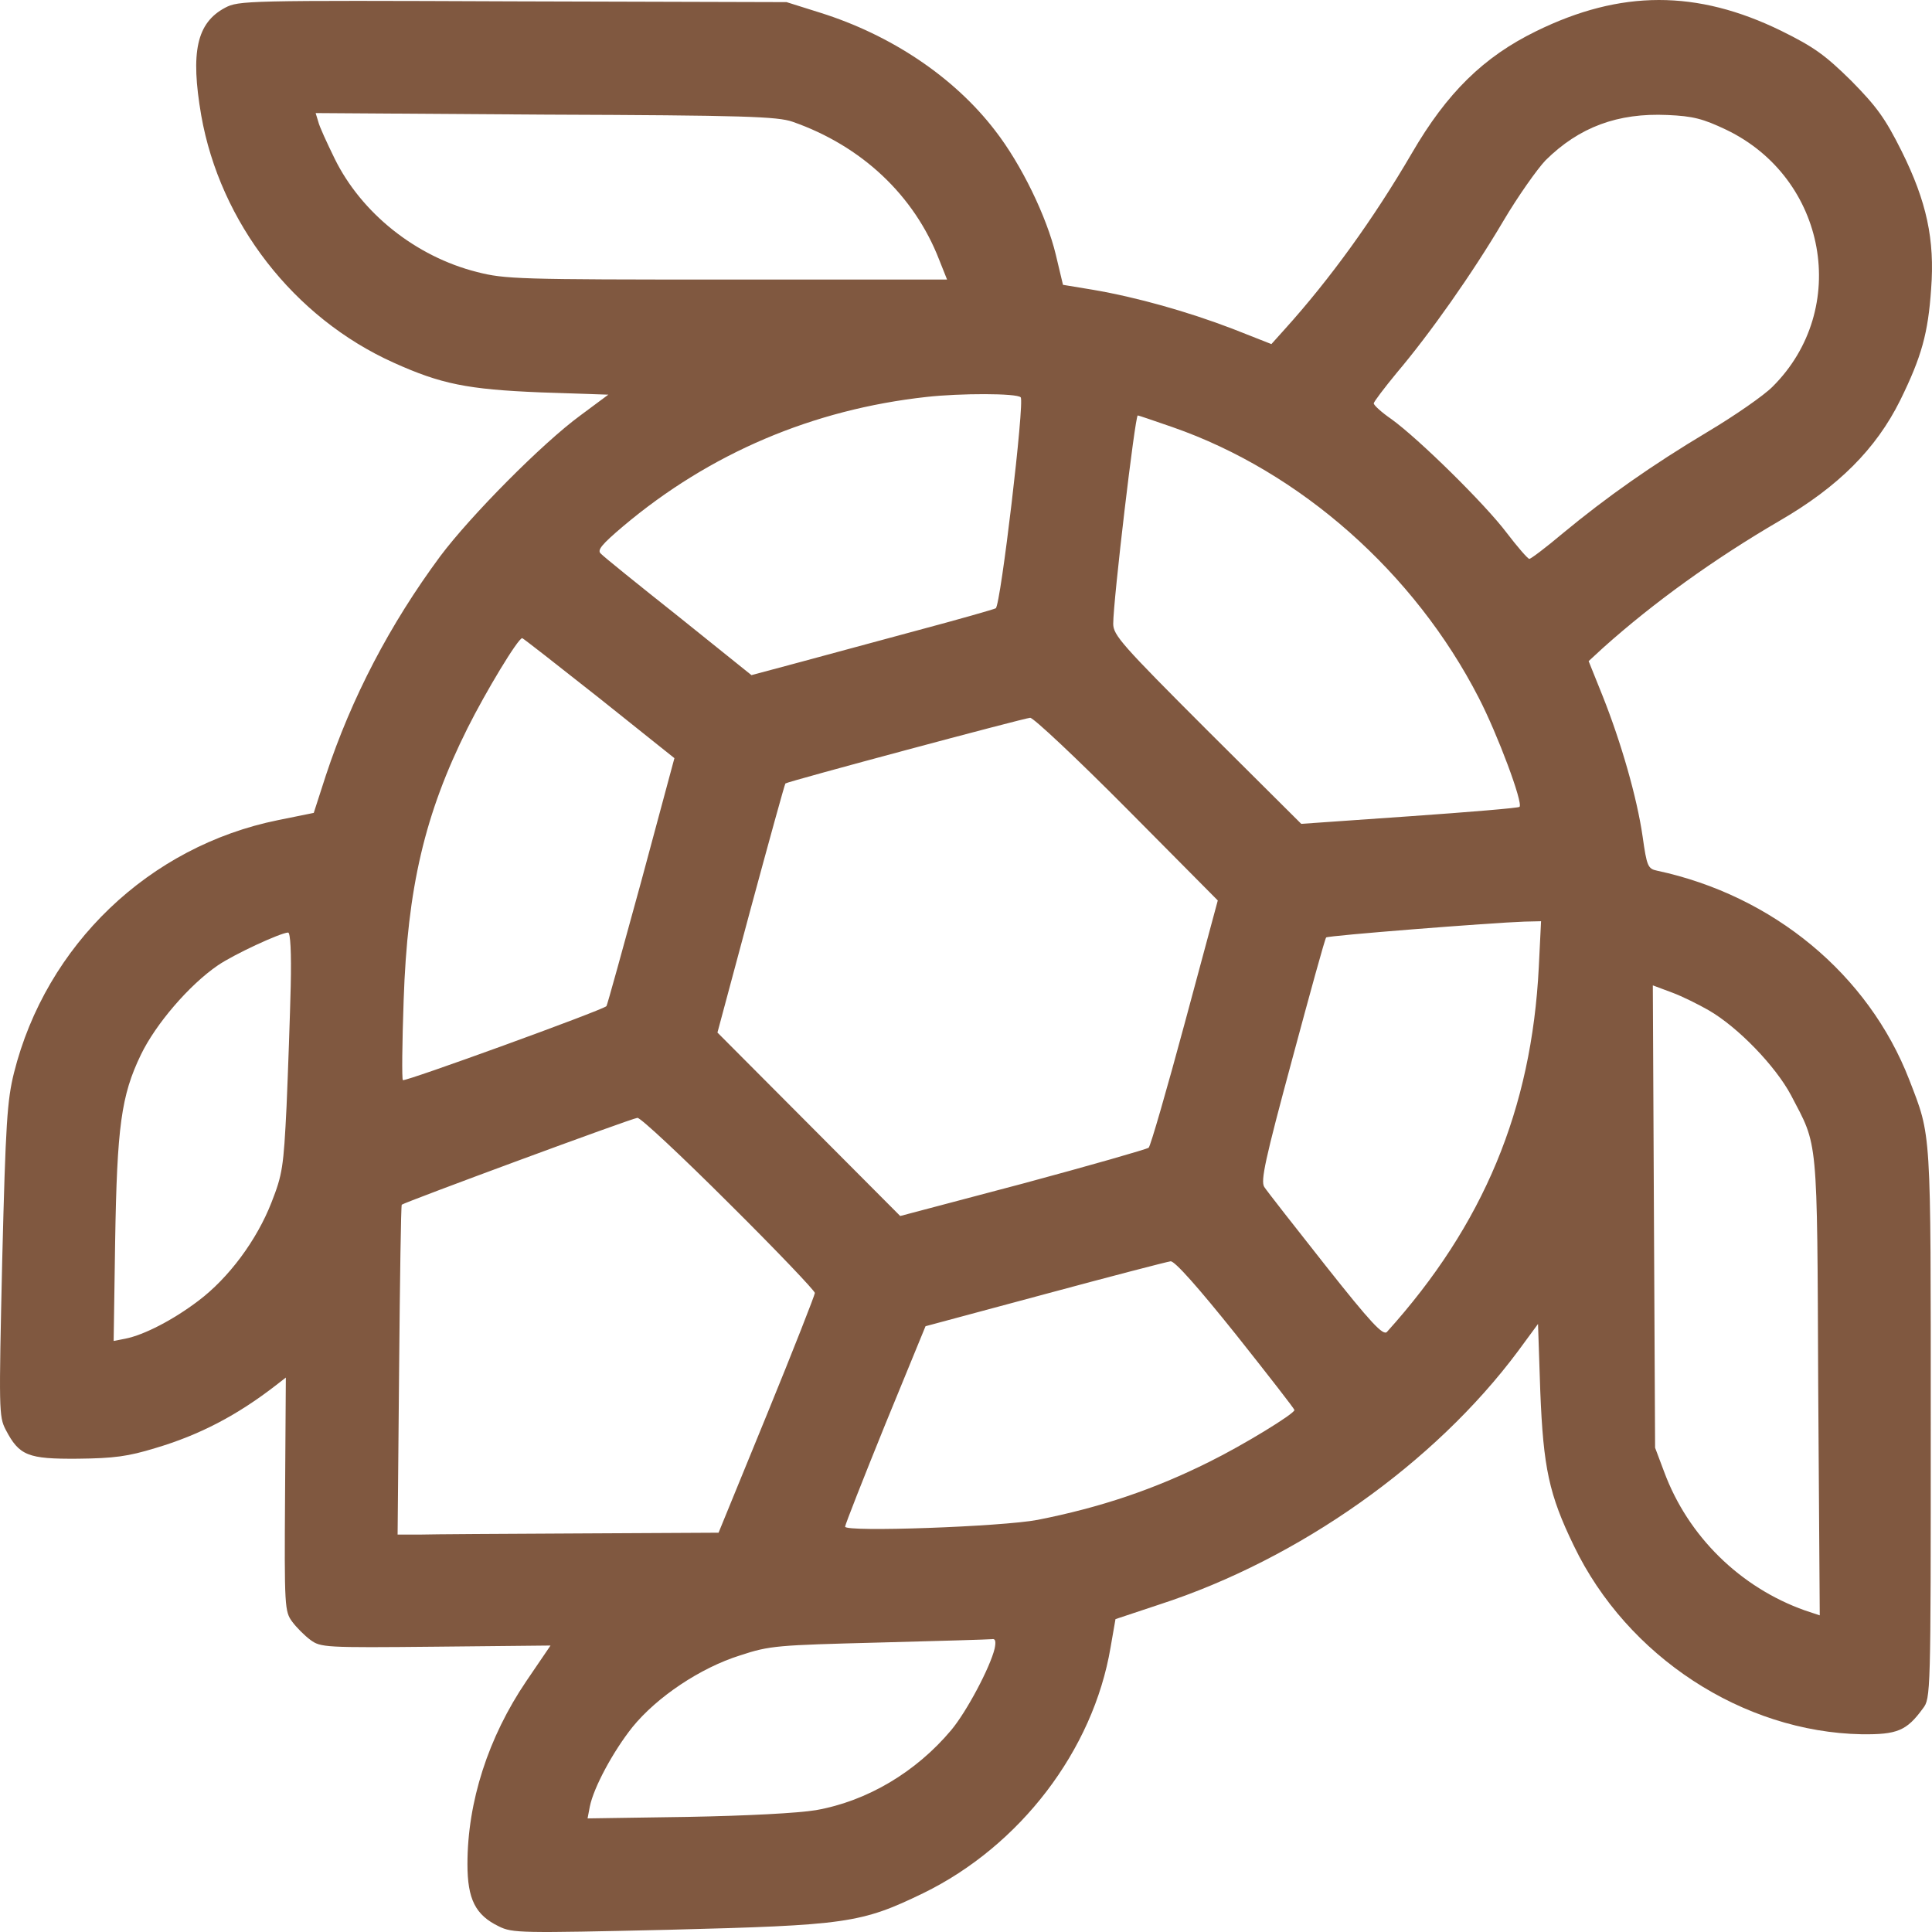 <svg width="40" height="40" viewBox="0 0 40 40" fill="" xmlns="http://www.w3.org/2000/svg">
<path d="M4.659 0.161C4.073 0.474 3.94 1.075 4.166 2.388C4.557 4.608 6.082 6.577 8.146 7.507C9.131 7.952 9.678 8.062 11.195 8.124L12.595 8.171L12.016 8.601C11.226 9.179 9.741 10.68 9.115 11.516C8.068 12.931 7.278 14.447 6.746 16.056L6.496 16.83L5.761 16.979C3.088 17.518 0.953 19.565 0.289 22.214C0.148 22.785 0.117 23.246 0.046 26.09C-0.024 29.193 -0.024 29.326 0.117 29.599C0.398 30.139 0.578 30.209 1.61 30.201C2.36 30.193 2.65 30.154 3.213 29.982C4.135 29.709 4.909 29.302 5.707 28.685L5.918 28.521L5.902 30.943C5.886 33.272 5.894 33.366 6.051 33.577C6.137 33.694 6.309 33.866 6.426 33.952C6.637 34.108 6.723 34.116 9.022 34.093L11.398 34.069L10.898 34.804C10.108 35.968 9.678 37.305 9.678 38.594C9.678 39.321 9.843 39.649 10.327 39.883C10.609 40.024 10.781 40.024 13.845 39.954C17.52 39.86 17.825 39.821 19.115 39.196C21.116 38.219 22.633 36.242 22.993 34.108L23.095 33.522L24.009 33.218C26.894 32.28 29.701 30.295 31.429 27.974L31.843 27.411L31.89 28.81C31.953 30.389 32.07 30.943 32.586 32.006C33.688 34.296 36.081 35.859 38.544 35.906C39.278 35.914 39.474 35.835 39.81 35.374C39.974 35.163 39.974 35.093 39.974 29.482C39.974 23.301 39.99 23.551 39.529 22.355C38.684 20.175 36.714 18.541 34.306 18.026C34.118 17.987 34.095 17.932 34.009 17.322C33.892 16.51 33.563 15.369 33.18 14.407L32.891 13.688L33.196 13.407C34.236 12.477 35.479 11.579 36.847 10.781C38.059 10.078 38.84 9.297 39.341 8.289C39.787 7.382 39.919 6.897 39.982 5.983C40.06 4.959 39.888 4.17 39.372 3.131C39.028 2.443 38.856 2.209 38.325 1.669C37.785 1.138 37.558 0.974 36.878 0.638C35.135 -0.214 33.555 -0.214 31.804 0.646C30.717 1.177 29.959 1.919 29.232 3.17C28.434 4.537 27.535 5.78 26.597 6.819L26.323 7.124L25.51 6.804C24.588 6.452 23.54 6.155 22.625 5.999L22.008 5.897L21.859 5.272C21.672 4.491 21.148 3.404 20.601 2.701C19.756 1.599 18.451 0.724 16.981 0.263L16.285 0.044L10.617 0.028C5.081 0.005 4.94 0.013 4.659 0.161ZM16.41 2.521C17.841 3.021 18.927 4.045 19.443 5.374L19.608 5.788H15.042C10.742 5.788 10.452 5.78 9.874 5.631C8.607 5.311 7.481 4.412 6.926 3.279C6.77 2.959 6.614 2.623 6.59 2.521L6.535 2.341L11.297 2.373C15.417 2.388 16.097 2.412 16.41 2.521ZM35.737 2.685C37.824 3.686 38.317 6.397 36.698 8.007C36.519 8.187 35.924 8.601 35.361 8.937C34.197 9.633 33.266 10.289 32.359 11.039C32.007 11.336 31.695 11.571 31.663 11.571C31.632 11.571 31.421 11.328 31.194 11.031C30.741 10.43 29.373 9.086 28.81 8.679C28.606 8.539 28.442 8.39 28.442 8.351C28.442 8.32 28.661 8.031 28.919 7.718C29.607 6.905 30.483 5.663 31.124 4.577C31.429 4.061 31.828 3.498 32 3.318C32.695 2.631 33.493 2.334 34.525 2.381C35.056 2.404 35.26 2.459 35.737 2.685ZM21.132 8.226C21.218 8.304 20.718 12.532 20.616 12.594C20.569 12.618 19.858 12.821 19.037 13.04C18.208 13.267 17.09 13.563 16.551 13.712L15.558 13.978L14.049 12.766C13.212 12.102 12.485 11.516 12.438 11.461C12.36 11.391 12.454 11.274 12.907 10.891C14.698 9.383 16.832 8.476 19.185 8.218C19.881 8.14 21.054 8.14 21.132 8.226ZM24.275 8.843C26.925 9.765 29.287 11.86 30.616 14.447C31.007 15.204 31.538 16.627 31.46 16.705C31.445 16.728 30.412 16.814 29.185 16.9L26.941 17.057L24.994 15.119C23.227 13.352 23.048 13.149 23.048 12.915C23.048 12.43 23.501 8.601 23.556 8.601C23.571 8.601 23.892 8.71 24.275 8.843ZM12.407 14.454L13.963 15.697L13.275 18.252C12.892 19.651 12.571 20.816 12.556 20.831C12.47 20.917 8.381 22.402 8.341 22.363C8.318 22.339 8.326 21.597 8.357 20.714C8.435 18.377 8.795 16.846 9.678 15.079C10.061 14.314 10.726 13.212 10.812 13.212C10.828 13.212 11.547 13.774 12.407 14.454ZM23.329 16.744L25.213 18.643L24.533 21.167C24.158 22.558 23.822 23.723 23.782 23.762C23.743 23.793 22.571 24.129 21.179 24.504L18.638 25.176L16.746 23.277L14.854 21.378L15.542 18.815C15.925 17.401 16.246 16.236 16.261 16.221C16.3 16.181 21.203 14.868 21.328 14.861C21.39 14.853 22.297 15.705 23.329 16.744ZM31.859 20.026C31.71 22.965 30.717 25.356 28.716 27.575C28.638 27.661 28.387 27.395 27.442 26.2C26.8 25.387 26.23 24.66 26.175 24.574C26.097 24.449 26.191 24.012 26.753 21.933C27.121 20.565 27.434 19.424 27.457 19.409C27.496 19.37 30.881 19.104 31.562 19.081L31.906 19.073L31.859 20.026ZM6.019 20.417C6.004 21.034 5.965 22.152 5.933 22.902C5.871 24.168 5.847 24.317 5.621 24.895C5.316 25.676 4.737 26.458 4.104 26.934C3.588 27.325 2.986 27.638 2.595 27.716L2.353 27.763L2.384 25.7C2.423 23.324 2.509 22.683 2.916 21.839C3.22 21.206 3.916 20.393 4.51 19.987C4.839 19.761 5.8 19.315 5.965 19.307C6.012 19.307 6.035 19.714 6.019 20.417ZM35.377 20.917C35.987 21.269 36.761 22.074 37.081 22.675C37.644 23.754 37.621 23.449 37.644 28.701L37.676 33.444L37.371 33.343C36.026 32.866 34.947 31.803 34.455 30.474L34.267 29.974L34.243 25.184L34.22 20.401L34.619 20.55C34.83 20.628 35.174 20.8 35.377 20.917ZM15.089 24.91C16.074 25.887 16.871 26.724 16.871 26.77C16.871 26.809 16.425 27.95 15.878 29.287L14.877 31.733L12.008 31.748C10.421 31.756 8.928 31.764 8.685 31.772H8.232L8.263 28.372C8.279 26.505 8.302 24.957 8.318 24.942C8.365 24.895 13.079 23.152 13.197 23.144C13.259 23.137 14.111 23.934 15.089 24.91ZM25.589 27.63C26.253 28.466 26.8 29.169 26.8 29.193C26.8 29.271 25.737 29.92 25.041 30.264C23.9 30.834 22.79 31.209 21.484 31.467C20.749 31.608 17.497 31.725 17.497 31.608C17.497 31.569 17.872 30.615 18.325 29.498L19.162 27.458L21.633 26.794C22.993 26.427 24.166 26.122 24.236 26.114C24.322 26.106 24.807 26.653 25.589 27.63ZM20.593 34.132C20.499 34.523 20.014 35.437 19.694 35.82C18.966 36.687 17.958 37.289 16.895 37.477C16.519 37.539 15.487 37.594 14.229 37.617L12.165 37.648L12.211 37.406C12.29 37.008 12.696 36.257 13.095 35.757C13.603 35.132 14.502 34.53 15.323 34.273C15.941 34.069 16.089 34.062 18.2 34.007C19.428 33.975 20.475 33.944 20.538 33.937C20.608 33.921 20.624 33.983 20.593 34.132Z" fill="#805840"/>
</svg>
   
